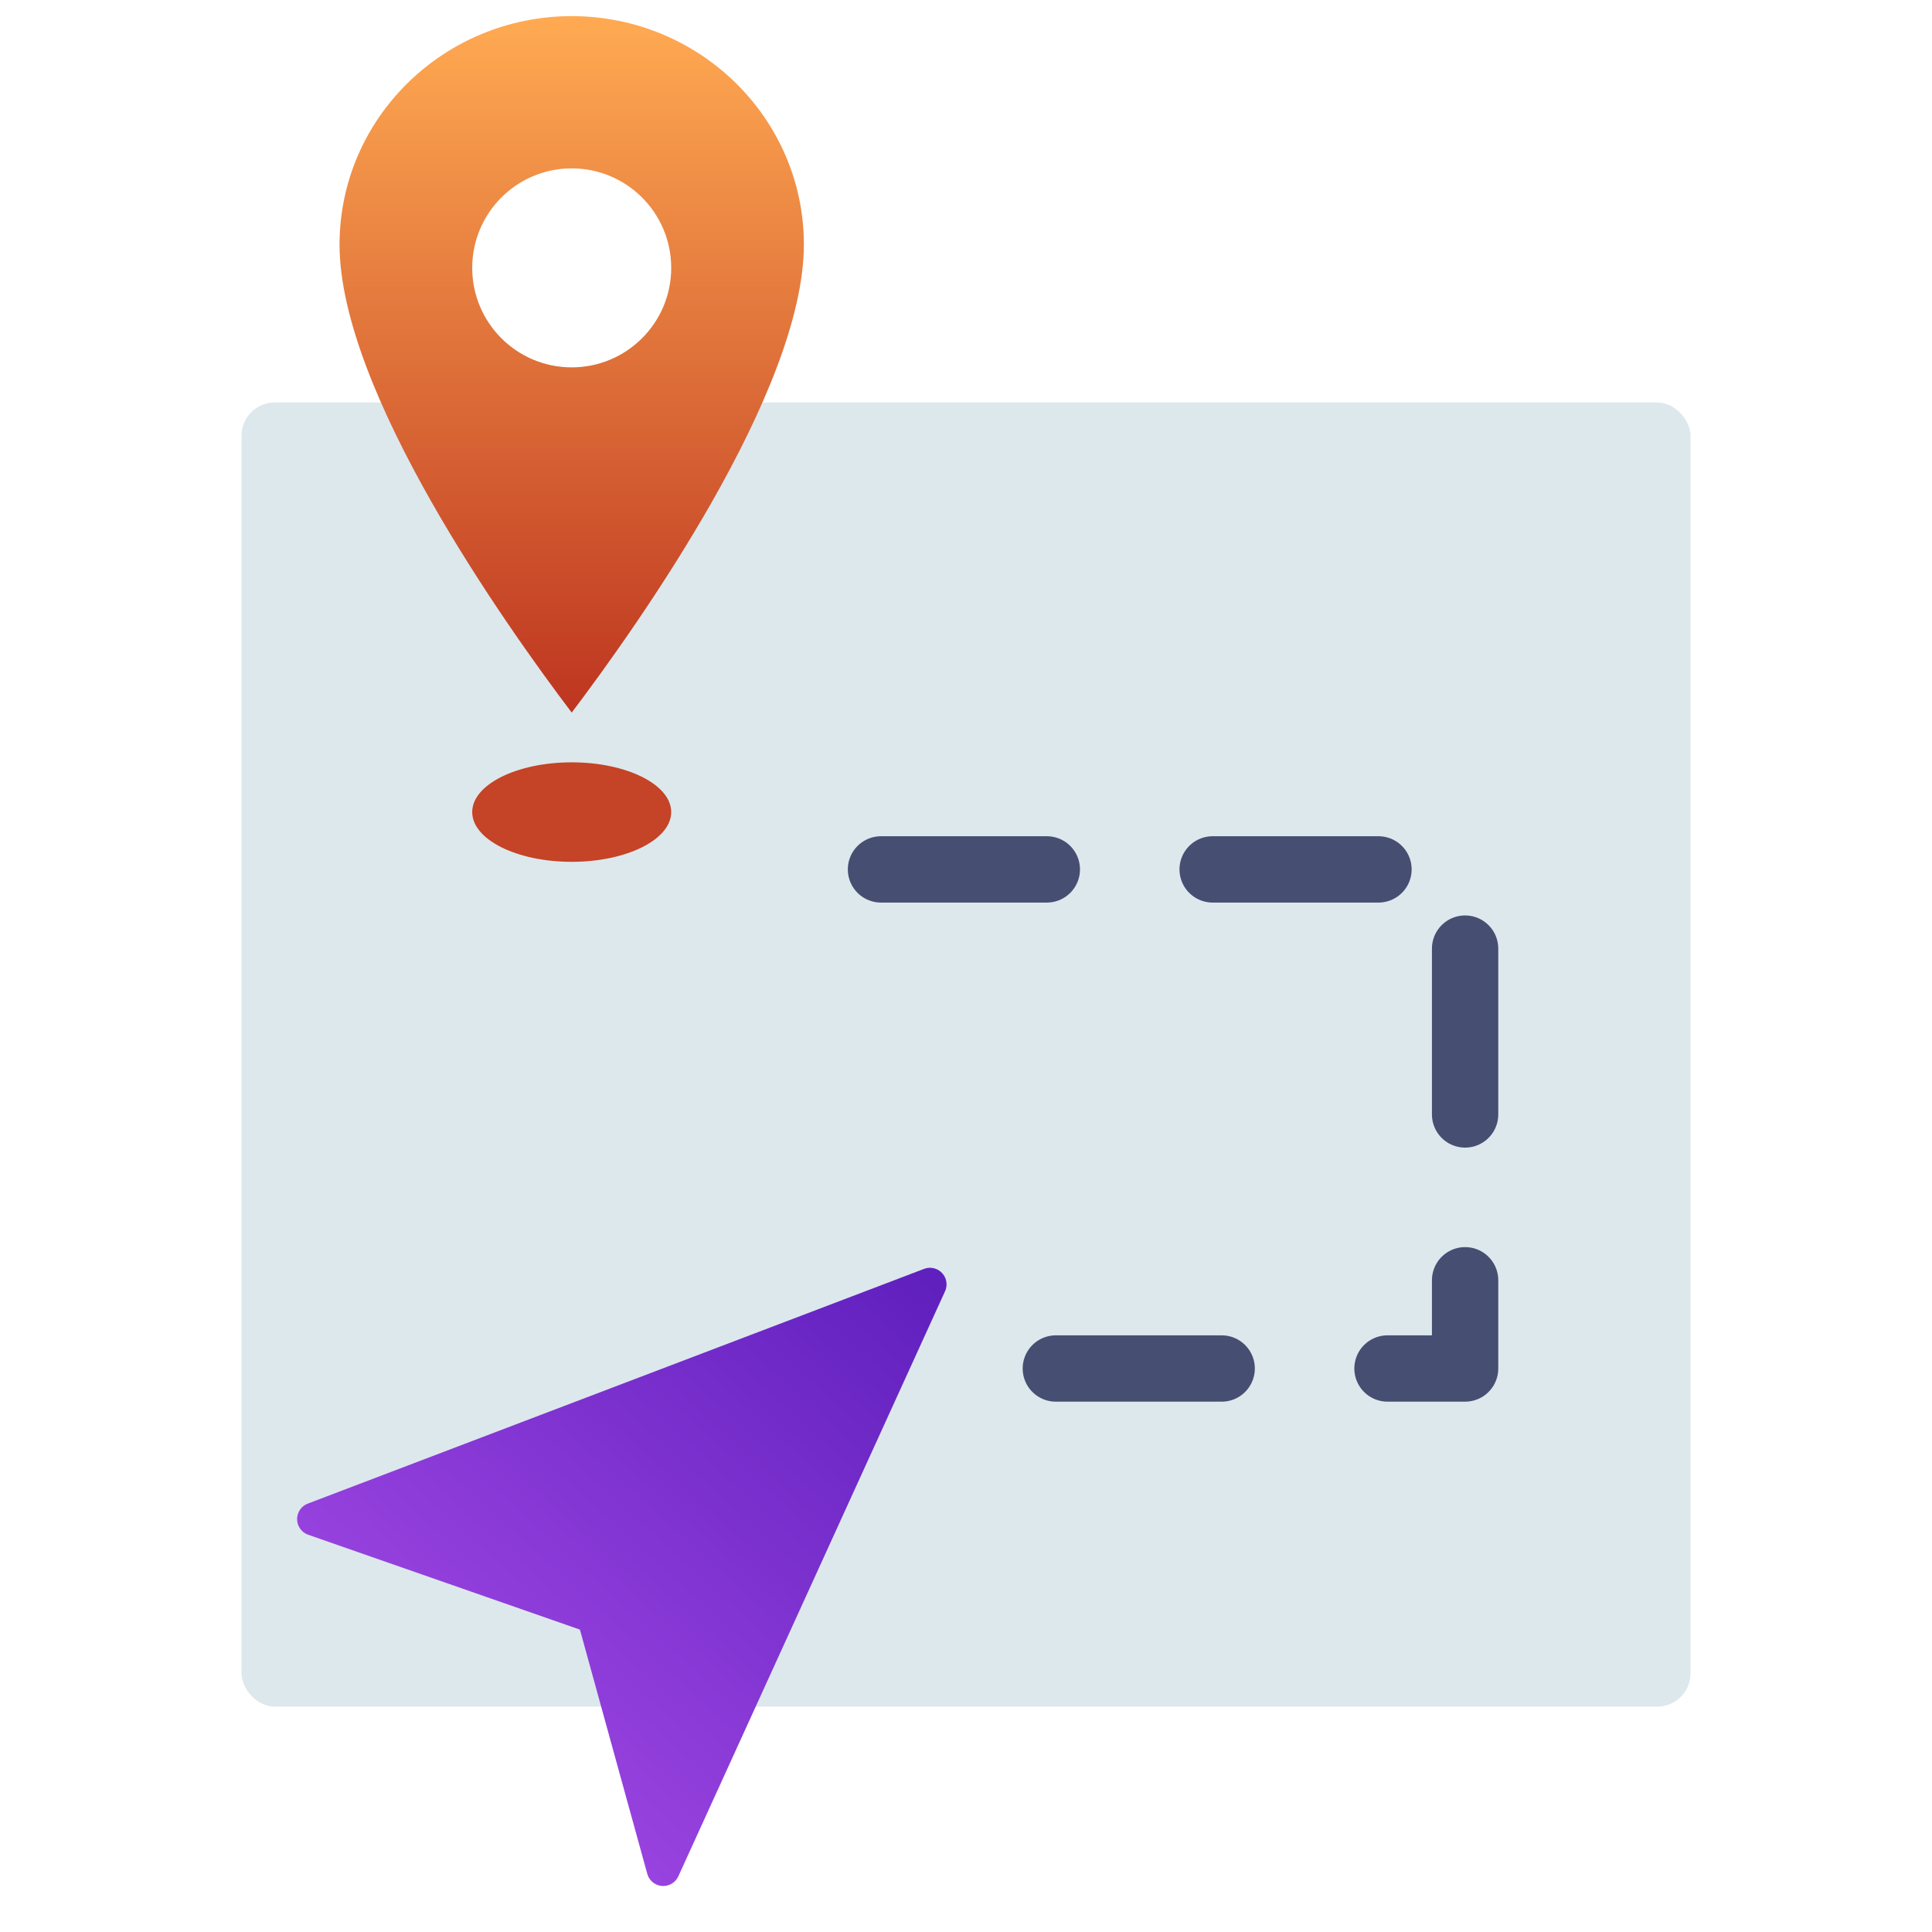 <?xml version="1.0" encoding="UTF-8"?>
<svg width="120px" height="120px" viewBox="0 0 120 120" version="1.1" xmlns="http://www.w3.org/2000/svg" xmlns:xlink="http://www.w3.org/1999/xlink">
    <!-- Generator: Sketch 64 (93537) - https://sketch.com -->
    <title>mode_Guided</title>
    <desc>Created with Sketch.</desc>
    <defs>
        <linearGradient x1="50%" y1="99.348%" x2="50%" y2="0%" id="linearGradient-1">
            <stop stop-color="#BE3620" offset="0%"></stop>
            <stop stop-color="#FFAA52" offset="100%"></stop>
        </linearGradient>
        <linearGradient x1="77.882%" y1="68.965%" x2="4.649%" y2="0%" id="linearGradient-2">
            <stop stop-color="#9943E0" offset="0%"></stop>
            <stop stop-color="#6020BE" offset="100%"></stop>
        </linearGradient>
    </defs>
    <g id="Symbols" stroke="none" stroke-width="1" fill="none" fill-rule="evenodd">
        <g id="Group-3" transform="translate(15, 1)">
            <rect id="Rectangle" fill="#DDE8ED" x="0" y="24" width="90" height="81" rx="2.06"></rect>
            <path d="M50.58,84 L76,84 L76,53 L33,53" id="Path-17" stroke="#464F72" stroke-width="4.12" stroke-linecap="round" stroke-linejoin="round" stroke-dasharray="10.3,10.3"></path>
            <g id="Group-8" transform="translate(6.09, 0)">
                <path d="M14.42,0 C22.38,0.009 28.831,6.353 28.84,14.182 C28.84,23.313 18.484,37.885 14.42,43.26 C10.354,37.885 0,23.321 0,14.182 C0.009,6.353 6.46,0.009 14.42,0 Z M14.42,9.458 C11.007,9.458 8.24,12.225 8.24,15.638 C8.24,19.051 11.007,21.818 14.42,21.818 C17.833,21.818 20.6,19.051 20.6,15.638 C20.6,12.225 17.833,9.458 14.42,9.458 Z" id="Combined-Shape" fill="url(#linearGradient-1)"></path>
                <ellipse id="Oval" fill="#C54326" cx="14.42" cy="49.44" rx="6.18" ry="3.09"></ellipse>
            </g>
            <path d="M17.982,116.512 L3.403,78.235 C3.201,77.703 3.467,77.108 3.999,76.905 C4.256,76.807 4.542,76.817 4.793,76.931 L41.13,93.497 C41.647,93.733 41.876,94.344 41.64,94.861 C41.513,95.139 41.27,95.346 40.976,95.427 L25.808,99.61 L25.808,99.61 L19.917,116.485 C19.73,117.022 19.142,117.305 18.605,117.118 C18.318,117.018 18.09,116.796 17.982,116.512 Z" id="Path-16" fill="url(#linearGradient-2)" transform="translate(23.11, 97.52) rotate(-270) translate(-23.11, -97.52) "></path>
        </g>
    </g>
</svg>
